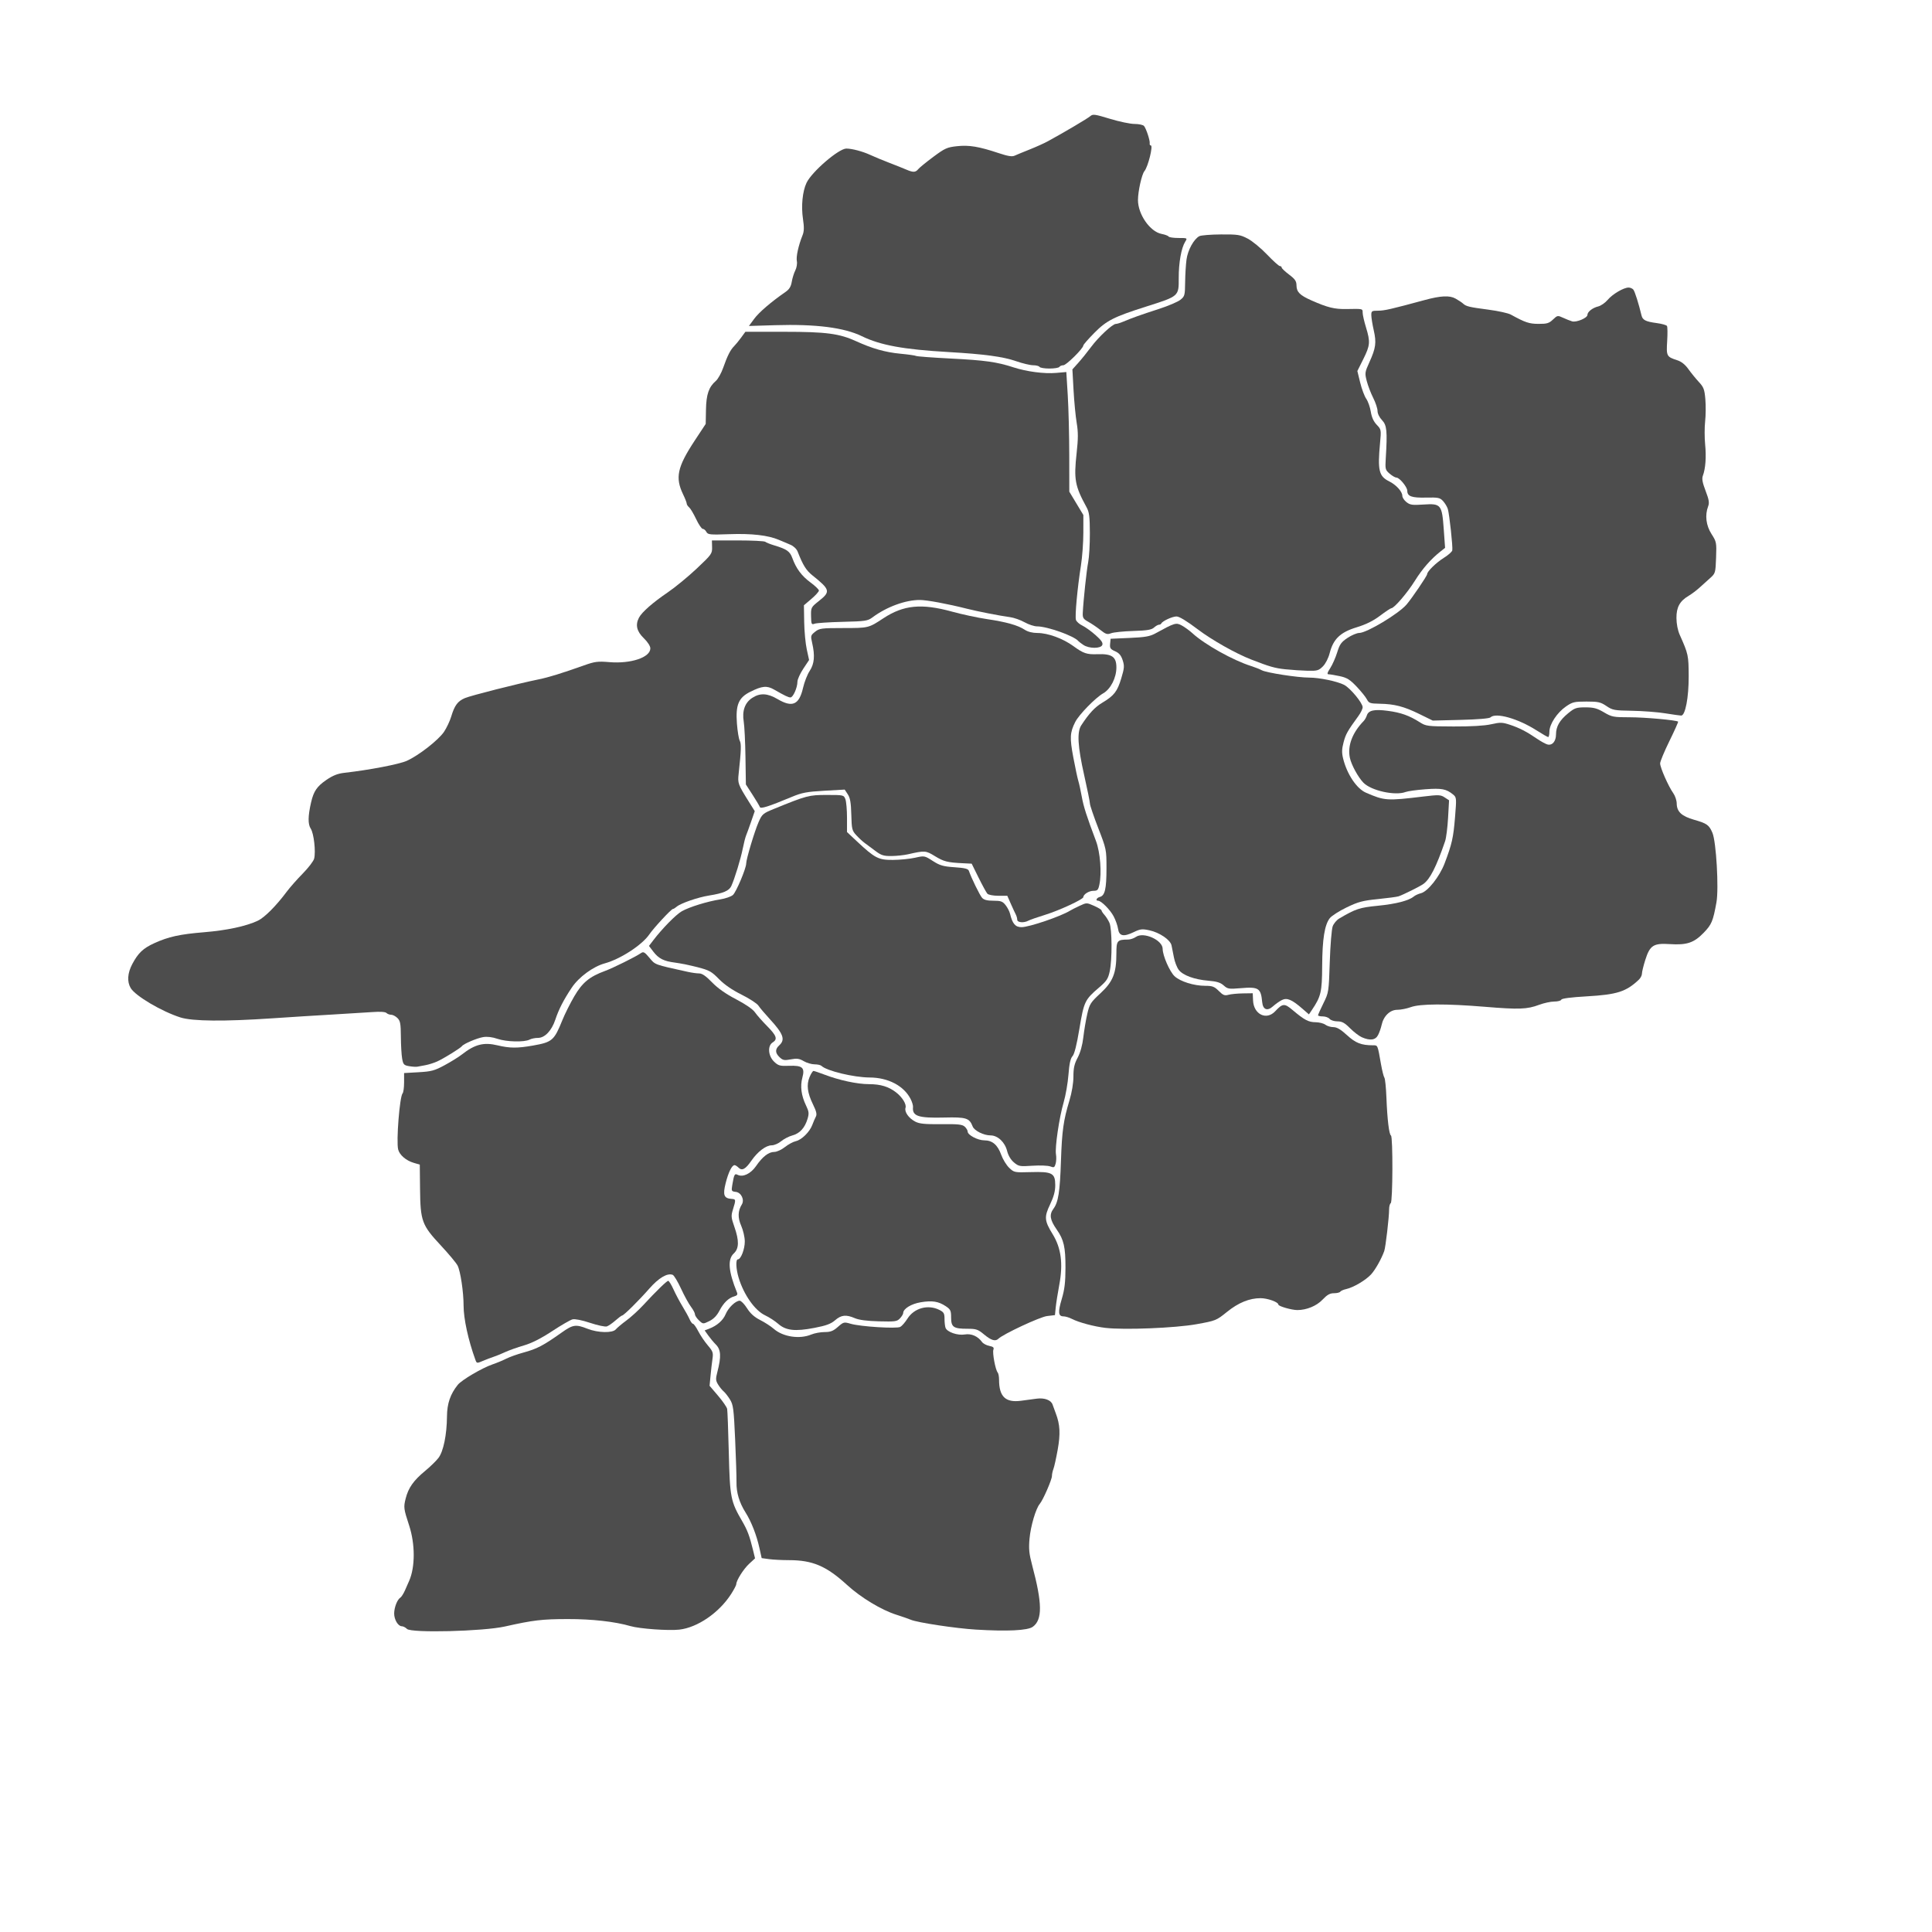 <?xml version="1.0" encoding="UTF-8" standalone="no"?>
<!-- Created with Inkscape (http://www.inkscape.org/) -->

<svg
   version="1.1"
   id="svg7050"
   width="1489.455"
   height="1489.455"
   viewBox="0 0 1489.455 1489.455"
   sodipodi:docname="aeternum.svg"
   inkscape:version="1.1 (c68e22c387, 2021-05-23)"
   xmlns:inkscape="http://www.inkscape.org/namespaces/inkscape"
   xmlns:sodipodi="http://sodipodi.sourceforge.net/DTD/sodipodi-0.dtd"
   xmlns="http://www.w3.org/2000/svg"
   xmlns:svg="http://www.w3.org/2000/svg">
  <defs
     id="defs7054" />
  <sodipodi:namedview
     id="namedview7052"
     pagecolor="#ffffff"
     bordercolor="#666666"
     borderopacity="1.0"
     inkscape:pageshadow="2"
     inkscape:pageopacity="0.0"
     inkscape:pagecheckerboard="0"
     showgrid="false"
     inkscape:zoom="0.78485112"
     inkscape:cx="575.90541"
     inkscape:cy="701.40692"
     inkscape:window-width="2560"
     inkscape:window-height="1377"
     inkscape:window-x="-8"
     inkscape:window-y="-8"
     inkscape:window-maximized="1"
     inkscape:current-layer="g7056" />
  <g
     inkscape:groupmode="layer"
     inkscape:label="Image"
     id="g7056">
    <path
       style="fill:#4d4d4d;stroke-width:1.274"
       d="m 315.365,821.947 c -3.993,-0.695 -4.532,-1.286 -5.342,-5.869 -0.495,-2.803 -0.934,-10.4 -0.974,-16.882 -0.062,-10.027 -0.454,-12.166 -2.622,-14.334 -1.402,-1.402 -3.58,-2.548 -4.842,-2.548 -1.261,0 -2.914,-0.621 -3.673,-1.38 -0.873,-0.873 -4.825,-1.128 -10.766,-0.694 -5.163,0.377 -18.847,1.222 -30.409,1.877 -11.563,0.655 -32.49,1.971 -46.506,2.924 -37.411,2.543 -61.876,2.319 -71.15,-0.653 -14.537,-4.658 -34.711,-16.585 -38.324,-22.657 -2.919,-4.905 -2.474,-11.541 1.241,-18.529 4.511,-8.486 8.358,-12.144 16.84,-16.014 11.073,-5.051 19.655,-6.944 38.517,-8.495 17.549,-1.443 32.293,-4.604 41.409,-8.878 5.159,-2.418 14.152,-11.445 22.297,-22.38 2.453,-3.293 8.014,-9.593 12.357,-14 4.344,-4.407 8.289,-9.57 8.766,-11.472 1.366,-5.441 -0.221,-19.462 -2.616,-23.117 -2.265,-3.456 -2.187,-9.625 0.256,-20.257 1.97,-8.575 4.518,-12.33 11.714,-17.263 5.122,-3.512 8.742,-4.943 14.015,-5.542 19.297,-2.192 42.149,-6.581 48.042,-9.226 9.231,-4.144 24.481,-16.046 28.753,-22.44 1.989,-2.977 4.466,-8.233 5.503,-11.682 2.6,-8.639 4.974,-11.851 10.521,-14.235 4.538,-1.951 40.868,-11.174 56.992,-14.469 7.707,-1.575 17.6,-4.629 34.889,-10.771 8.319,-2.955 10.572,-3.244 19.493,-2.5 16.652,1.389 31.622,-3.633 31.622,-10.607 0,-1.765 -2.045,-4.932 -5.097,-7.893 -5.439,-5.278 -6.577,-10.238 -3.635,-15.839 2.203,-4.194 10.732,-11.676 22.11,-19.397 5.606,-3.804 15.632,-12.036 22.279,-18.293 11.572,-10.893 12.08,-11.597 11.949,-16.584 l -0.137,-5.208 h 19.968 c 10.982,0 20.513,0.474 21.178,1.053 0.666,0.579 3.791,1.828 6.944,2.775 9.644,2.897 12.044,4.579 13.907,9.747 2.911,8.077 7.191,13.827 14.026,18.844 3.558,2.612 6.469,5.416 6.469,6.232 0,0.816 -2.602,3.702 -5.781,6.413 l -5.781,4.929 0.206,12.909 c 0.114,7.1 1.01,16.592 1.992,21.094 l 1.785,8.185 -4.493,6.766 c -2.471,3.721 -4.493,8.227 -4.493,10.012 0,4.519 -3.352,12.085 -5.35,12.075 -1.669,-0.008 -4.093,-1.169 -12.722,-6.094 -5.514,-3.147 -9.167,-2.795 -18.29,1.764 -9.05,4.522 -11.371,10.06 -10.278,24.519 0.442,5.844 1.416,11.771 2.165,13.17 1.288,2.406 1.123,7.422 -0.83,25.351 -0.827,7.592 -0.615,8.166 8.295,22.399 l 4.11,6.565 -2.793,8.087 c -1.536,4.448 -3.276,9.234 -3.867,10.635 -0.59,1.402 -1.758,5.988 -2.594,10.193 -1.58,7.943 -6.221,23.112 -8.805,28.784 -1.684,3.696 -6.113,5.59 -17.206,7.359 -8.584,1.369 -21.894,5.966 -24.946,8.616 -1.106,0.961 -2.405,1.747 -2.885,1.747 -1.238,0 -14.768,14.573 -18.149,19.549 -5.564,8.189 -22.226,19.037 -34.365,22.374 -9.035,2.484 -20.012,10.555 -25.467,18.726 -6.295,9.428 -10.008,16.665 -12.683,24.718 -2.806,8.449 -8.102,14.015 -13.336,14.015 -2.218,0 -5.143,0.594 -6.5,1.321 -3.931,2.104 -17.78,1.777 -24.689,-0.582 -4.11,-1.404 -7.984,-1.868 -11.137,-1.335 -4.845,0.818 -15.129,5.207 -16.325,6.966 -0.987,1.451 -14.131,9.581 -19.112,11.821 -2.453,1.103 -6.466,2.378 -8.919,2.833 -2.453,0.455 -5.319,0.989 -6.371,1.186 -1.051,0.197 -3.91,0.011 -6.352,-0.414 z"
       id="ebonscale" />
    <path
       style="fill:#4d4d4d;stroke-width:1.274"
       d="m 784.225,709.034 c 0,-1.061 -0.527,-2.924 -1.17,-4.141 -0.643,-1.217 -2.367,-4.936 -3.829,-8.265 l -2.659,-6.052 h -6.951 c -3.936,0 -7.582,-0.691 -8.405,-1.593 -0.8,-0.876 -3.85,-6.443 -6.779,-12.371 l -5.325,-10.778 -6.968,-0.343 c -11.802,-0.581 -14.615,-1.304 -21.459,-5.515 -6.958,-4.281 -7.718,-4.333 -20.548,-1.4 -3.153,0.721 -8.944,1.336 -12.869,1.366 -6.124,0.048 -7.911,-0.532 -12.61,-4.085 -3.011,-2.278 -6.673,-5.001 -8.137,-6.052 -1.464,-1.051 -4.289,-3.669 -6.278,-5.817 -3.378,-3.649 -3.637,-4.698 -3.93,-15.941 -0.241,-9.241 -0.869,-12.881 -2.704,-15.682 l -2.39,-3.648 -15.802,0.9 c -13.397,0.763 -17.189,1.478 -24.914,4.698 -18.037,7.517 -24.152,9.46 -24.693,7.847 -0.281,-0.838 -2.821,-5.096 -5.643,-9.463 l -5.131,-7.939 -0.318,-21.116 c -0.175,-11.614 -0.774,-23.879 -1.332,-27.255 -1.38,-8.35 0.889,-14.703 6.565,-18.388 6.028,-3.914 11.744,-3.634 19.529,0.956 11.417,6.732 16.637,4.412 19.644,-8.732 1.019,-4.452 3.322,-10.317 5.12,-13.032 3.597,-5.435 4.148,-11.733 1.886,-21.551 -1.259,-5.464 -1.154,-5.861 2.261,-8.594 3.337,-2.67 4.823,-2.866 21.821,-2.872 19.4,-0.007 19.376,-9.9e-4 30.771,-7.502 15.621,-10.283 29.415,-11.631 52.919,-5.17 7.708,2.119 19.749,4.703 26.757,5.742 15.079,2.236 24.064,4.753 29.305,8.209 2.445,1.612 5.994,2.524 9.849,2.529 8.075,0.011 19.672,4.251 27.726,10.137 7.708,5.633 10.346,6.518 18.535,6.215 11.155,-0.412 14.605,1.991 14.605,10.172 0,8.033 -4.396,16.673 -10.171,19.99 -6.054,3.477 -18.699,16.44 -21.57,22.114 -4.089,8.079 -4.311,12.209 -1.469,27.306 1.479,7.857 3.215,16.006 3.858,18.109 0.643,2.102 1.838,7.549 2.655,12.104 1.398,7.795 3.709,15.012 10.956,34.218 3.281,8.695 4.526,24.657 2.624,33.629 -0.887,4.182 -1.471,4.778 -4.687,4.778 -3.345,0 -7.662,2.734 -7.689,4.869 -0.021,1.671 -18.581,10.277 -29.294,13.584 -5.957,1.839 -11.826,3.886 -13.043,4.549 -3.495,1.905 -8.618,1.476 -8.618,-0.722 z"
       id="brightwood" />
    <path
       style="fill:#4d4d4d;stroke-width:1.274"
       d="m 809.708,899.247 c -1.752,-0.68 -7.906,-0.922 -13.675,-0.539 -9.889,0.658 -10.71,0.512 -14.347,-2.548 -2.434,-2.048 -4.38,-5.323 -5.274,-8.873 -1.709,-6.785 -7.246,-11.962 -12.796,-11.962 -5.249,0 -12.508,-3.634 -13.751,-6.885 -2.492,-6.514 -4.981,-7.297 -21.877,-6.881 -20.195,0.497 -24.815,-1.064 -24.11,-8.144 0.118,-1.188 -0.731,-3.991 -1.888,-6.227 -5.24,-10.132 -17.273,-16.433 -31.516,-16.502 -12.301,-0.06 -33.228,-5.107 -37.168,-8.963 -0.666,-0.652 -3.07,-1.185 -5.342,-1.185 -2.272,0 -6.028,-1.106 -8.346,-2.457 -3.446,-2.01 -5.258,-2.26 -9.947,-1.374 -4.95,0.935 -6.125,0.718 -8.6,-1.587 -3.543,-3.3 -3.644,-6.224 -0.319,-9.234 4.816,-4.358 3.201,-8.85 -7.262,-20.207 -3.783,-4.106 -7.749,-8.795 -8.814,-10.42 -1.064,-1.624 -6.913,-5.432 -12.997,-8.46 -7.265,-3.616 -13.249,-7.743 -17.433,-12.021 -5.693,-5.821 -7.456,-6.794 -16.564,-9.142 -5.606,-1.446 -13.346,-3.025 -17.201,-3.51 -8.785,-1.105 -12.717,-3.099 -16.884,-8.562 l -3.285,-4.307 3.333,-4.368 c 6.893,-9.033 17.425,-19.751 21.955,-22.343 5.751,-3.29 19.75,-7.623 29.607,-9.163 4.033,-0.63 8.465,-2.171 9.849,-3.424 2.546,-2.304 10.212,-20.519 10.212,-24.263 0,-3.298 6.474,-24.905 9.568,-31.935 2.682,-6.092 3.394,-6.709 11.615,-10.06 25.554,-10.415 27.139,-10.834 40.962,-10.839 12.882,-0.005 13.111,0.048 14.334,3.264 0.683,1.798 1.243,8.235 1.243,14.306 v 11.038 l 7.721,7.234 c 13.795,12.925 16.514,14.322 27.723,14.245 5.383,-0.037 13.048,-0.798 17.033,-1.692 7.193,-1.614 7.292,-1.595 13.675,2.501 5.475,3.513 7.964,4.231 16.757,4.834 7.894,0.541 10.493,1.189 11.031,2.748 1.927,5.588 8.428,18.868 10.198,20.833 1.43,1.588 3.943,2.23 8.726,2.23 5.757,0 7.099,0.485 9.386,3.392 1.468,1.866 3.023,4.876 3.457,6.689 1.837,7.684 4.087,10.305 8.85,10.305 5.866,0 30.399,-8.35 37.45,-12.746 1.051,-0.655 4.348,-2.324 7.326,-3.707 5.396,-2.507 5.436,-2.506 11.149,0.021 3.153,1.395 5.734,2.975 5.734,3.51 0,0.536 1.007,2.086 2.239,3.444 1.231,1.358 2.972,4.118 3.867,6.132 2.044,4.598 2.182,28.265 0.217,37.418 -1.237,5.765 -2.387,7.493 -8.398,12.629 -10.774,9.205 -11.496,10.726 -14.961,31.556 -2.082,12.516 -3.856,19.571 -5.33,21.2 -1.58,1.746 -2.469,5.804 -3.12,14.243 -0.501,6.491 -2.17,16.101 -3.71,21.357 -3.414,11.655 -6.84,34.911 -5.912,40.135 0.374,2.102 0.255,5.326 -0.263,7.164 -0.834,2.958 -1.308,3.2 -4.128,2.105 z"
       id="everfall" />
    <path
       style="fill:#4d4d4d;stroke-width:1.274"
       d="m 366.491,1048.314 c -5.492,-15.11 -9.098,-31.66 -9.098,-41.759 0,-10.528 -2.416,-26.622 -4.643,-30.928 -1.037,-2.005 -6.879,-9.004 -12.983,-15.554 -14.55,-15.612 -15.675,-18.685 -15.939,-43.519 l -0.199,-18.701 -4.716,-1.39 c -5.878,-1.732 -10.891,-6.043 -11.955,-10.281 -1.575,-6.275 1.163,-40.892 3.423,-43.284 0.629,-0.666 1.144,-4.456 1.144,-8.424 v -7.213 l 11.197,-0.638 c 9.87,-0.563 12.248,-1.206 20.067,-5.424 4.879,-2.632 10.877,-6.359 13.33,-8.283 9.988,-7.833 16.8,-9.567 27.52,-7.007 9.427,2.251 15.185,2.282 27.307,0.144 14.797,-2.609 16.27,-3.886 22.621,-19.619 1.905,-4.719 6.038,-12.98 9.183,-18.358 6.18,-10.564 11.676,-15.108 23.581,-19.497 6.382,-2.353 23.482,-10.828 27.761,-13.76 1.972,-1.351 2.86,-0.863 6.599,3.619 4.558,5.464 3.417,5.048 29.683,10.826 2.988,0.657 6.896,1.195 8.683,1.195 2.26,0 5.261,2.084 9.856,6.845 4.435,4.595 10.524,8.887 18.527,13.06 7.362,3.839 12.928,7.677 14.555,10.038 1.449,2.102 5.689,6.907 9.421,10.677 7.312,7.386 8.228,10.107 4.238,12.599 -4.057,2.533 -3.47,10.403 1.102,14.783 3.268,3.131 4.474,3.467 11.529,3.212 10.422,-0.376 12.376,1.363 10.28,9.146 -1.779,6.608 -0.835,13.829 2.795,21.365 2.291,4.758 2.461,6.197 1.22,10.339 -2.097,6.998 -5.993,11.282 -11.646,12.804 -2.734,0.736 -6.656,2.757 -8.716,4.49 -2.06,1.734 -5.329,3.152 -7.264,3.152 -4.469,0 -10.891,4.878 -15.784,11.989 -4.427,6.434 -7.15,7.878 -9.821,5.208 -1.049,-1.049 -2.427,-1.908 -3.061,-1.908 -2.034,0 -4.747,5.507 -6.865,13.935 -2.296,9.136 -1.328,11.686 4.593,12.086 3.358,0.227 3.4,0.556 1.048,8.108 -1.539,4.941 -1.436,6.216 1.079,13.378 3.766,10.723 3.639,16.775 -0.431,20.547 -4.935,4.574 -4.169,13.852 2.493,30.215 0.599,1.471 -0.01,2.306 -2.099,2.877 -4.41,1.205 -8.309,4.983 -11.527,11.168 -1.936,3.721 -4.481,6.323 -7.744,7.917 -4.85,2.369 -4.867,2.368 -7.963,-0.541 -1.706,-1.603 -3.103,-3.713 -3.103,-4.689 0,-0.976 -1.389,-3.599 -3.087,-5.83 -1.698,-2.231 -5.146,-8.521 -7.664,-13.978 -2.518,-5.457 -5.405,-10.24 -6.417,-10.628 -4.138,-1.588 -10.792,2.34 -18.098,10.682 -8.083,9.229 -19.684,20.697 -20.938,20.697 -0.433,0 -2.728,1.715 -5.101,3.81 -2.372,2.096 -5.363,4.155 -6.645,4.578 -1.282,0.422 -7.063,-0.805 -12.846,-2.728 -6.327,-2.103 -11.742,-3.186 -13.595,-2.718 -1.694,0.427 -8.814,4.545 -15.822,9.151 -8.549,5.619 -15.676,9.222 -21.66,10.952 -4.905,1.418 -11.499,3.766 -14.652,5.217 -3.153,1.451 -7.167,3.082 -8.919,3.625 -1.752,0.543 -5.345,1.916 -7.985,3.051 -4.703,2.022 -4.821,2.006 -5.851,-0.829 z"
       id="monarch" />
    <path
       style="fill:#4d4d4d;stroke-width:1.274"
       d="m 758.743,1028.858 c -4.791,-4.003 -6.117,-4.46 -12.946,-4.46 -10.696,0 -12.535,-1.267 -12.546,-8.645 -0.008,-5.357 -0.456,-6.304 -4.141,-8.752 -5.645,-3.749 -10.436,-4.501 -19.303,-3.031 -7.311,1.212 -13.497,5.019 -13.497,8.306 0,0.797 -1.111,2.641 -2.469,4.099 -2.252,2.417 -3.678,2.619 -16.245,2.292 -9.15,-0.238 -15.367,-1.047 -18.513,-2.41 -6.786,-2.938 -10.523,-2.553 -15.286,1.578 -3.25,2.818 -6.83,4.137 -16.017,5.901 -14.915,2.863 -21.912,2.064 -27.891,-3.185 -2.416,-2.122 -6.925,-5.048 -10.02,-6.502 -7.897,-3.712 -16.432,-15.816 -20.421,-28.959 -2.081,-6.857 -2.383,-14.203 -0.583,-14.203 2.316,0 5.371,-7.959 5.323,-13.868 -0.027,-3.235 -1.267,-8.633 -2.757,-11.996 -2.765,-6.243 -2.623,-11.485 0.445,-16.397 2.267,-3.63 -0.41,-9.26 -4.635,-9.748 -3.304,-0.382 -3.473,-0.696 -2.732,-5.096 1.421,-8.443 1.832,-9.238 4.156,-8.061 4.054,2.054 10.128,-0.833 14.199,-6.75 4.978,-7.236 9.707,-10.902 14.061,-10.902 1.925,0 5.572,-1.666 8.176,-3.736 2.585,-2.055 6.361,-4.1 8.391,-4.546 4.498,-0.988 10.755,-7.154 12.754,-12.568 0.811,-2.198 2.04,-5.055 2.731,-6.35 0.945,-1.771 0.413,-4.078 -2.149,-9.315 -4.407,-9.008 -5.198,-15.21 -2.701,-21.185 1.088,-2.603 2.445,-4.732 3.016,-4.732 0.571,0 4.184,1.207 8.028,2.681 11.671,4.477 25.63,7.491 34.743,7.502 9.03,0.01 15.293,1.929 21.029,6.44 4.778,3.758 8.012,9.085 7.156,11.788 -0.987,3.119 2.46,8.031 7.461,10.633 3.289,1.711 7.356,2.114 20.002,1.98 13.015,-0.138 16.284,0.204 18.156,1.898 1.256,1.136 2.283,2.846 2.283,3.799 0,2.689 7.772,6.781 12.888,6.787 6.183,0.006 10.235,3.484 12.991,11.148 1.254,3.488 4.014,7.997 6.134,10.022 3.791,3.621 4.062,3.675 16.651,3.315 16.528,-0.473 18.865,0.777 18.865,10.088 0,4.616 -1.136,8.859 -3.954,14.762 -4.679,9.804 -4.434,12.626 2.004,23.088 6.483,10.536 8.093,22.717 5.11,38.664 -1.221,6.53 -2.482,14.522 -2.802,17.76 l -0.582,5.888 -6.105,0.723 c -5.441,0.644 -33.846,13.904 -37.564,17.535 -2.245,2.192 -5.53,1.204 -10.894,-3.277 z"
       id="windsward" />
    <path
       style="fill:#4d4d4d;stroke-width:1.274"
       d="m 313.77,1255.805 c -1.135,-1.135 -2.932,-2.064 -3.994,-2.064 -2.842,0 -5.897,-5.067 -5.897,-9.78 0,-4.652 2.346,-10.748 4.711,-12.24 0.868,-0.548 2.516,-3.128 3.661,-5.734 1.145,-2.606 2.586,-5.884 3.203,-7.286 4.679,-10.633 4.663,-28.35 -0.041,-42.683 -4.205,-12.816 -4.363,-14.045 -2.662,-20.767 2.088,-8.254 6.086,-13.918 15.018,-21.279 3.827,-3.153 8.422,-7.627 10.211,-9.941 3.839,-4.965 6.498,-17.873 6.616,-32.105 0.082,-9.893 2.587,-17.205 8.337,-24.328 3.05,-3.779 18.855,-13.059 26.879,-15.783 3.156,-1.071 7.859,-3.026 10.452,-4.343 2.593,-1.317 8.442,-3.412 12.997,-4.655 10.823,-2.953 15.399,-5.34 29.816,-15.553 8.658,-6.133 10.803,-6.443 19.875,-2.867 8.097,3.191 19.351,3.42 21.821,0.443 0.961,-1.158 4.627,-4.233 8.147,-6.833 3.52,-2.6 9.254,-7.816 12.743,-11.59 10.197,-11.031 18.358,-18.97 19.5,-18.97 0.583,0 2.428,3.01 4.1,6.689 1.672,3.679 4.793,9.556 6.936,13.06 2.143,3.504 4.588,7.947 5.433,9.874 0.845,1.927 2.032,3.504 2.638,3.504 0.606,0 2.431,2.585 4.056,5.745 1.625,3.16 4.927,8.05 7.338,10.866 3.94,4.603 4.305,5.665 3.603,10.5 -0.429,2.958 -1.105,8.819 -1.503,13.024 l -0.722,7.645 6.521,7.645 c 3.586,4.205 6.749,8.791 7.028,10.193 0.279,1.401 0.852,16.691 1.275,33.977 0.84,34.359 1.42,37.304 10.363,52.664 3.953,6.788 5.657,11.319 8.244,21.919 l 1.618,6.629 -4.539,4.201 c -4.37,4.044 -9.927,12.861 -9.927,15.749 0,0.766 -1.816,4.215 -4.036,7.664 -9.249,14.371 -25.914,25.787 -39.922,27.347 -8.398,0.935 -30.553,-0.66 -37.587,-2.707 -12,-3.491 -29.691,-5.478 -48.417,-5.438 -19.946,0.043 -26.442,0.812 -48.417,5.729 -16.82,3.764 -72.212,5.142 -75.476,1.878 z"
       id="cutlass" />
    <path
       style="fill:#4d4d4d;stroke-width:1.274"
       d="m 752.372,1256.328 c -15.766,-0.961 -45.41,-5.463 -50.328,-7.644 -1.402,-0.622 -6.388,-2.355 -11.08,-3.851 -11.559,-3.687 -27.274,-13.187 -37.954,-22.945 -15.972,-14.593 -26.51,-19.091 -44.755,-19.105 -5.333,0 -12.253,-0.357 -15.377,-0.786 l -5.68,-0.779 -1.73,-7.822 c -2.193,-9.912 -6.25,-20.31 -10.632,-27.249 -4.868,-7.708 -7.187,-15.401 -7.045,-23.361 0.068,-3.796 -0.402,-18.691 -1.044,-33.1 -1.053,-23.638 -1.443,-26.644 -3.983,-30.754 -1.549,-2.506 -3.762,-5.337 -4.918,-6.292 -1.156,-0.955 -3.07,-3.322 -4.252,-5.261 -1.879,-3.082 -1.947,-4.304 -0.541,-9.725 3.074,-11.85 2.774,-17.137 -1.197,-21.109 -1.665,-1.665 -4.284,-4.792 -5.82,-6.949 l -2.792,-3.921 3.438,-1.307 c 6.069,-2.307 10.753,-6.43 12.754,-11.224 2.094,-5.018 7.586,-10.285 10.802,-10.36 1.087,-0.025 3.637,2.582 5.667,5.794 2.569,4.064 5.649,6.827 10.129,9.087 3.541,1.786 8.285,4.861 10.543,6.832 7.06,6.163 19.872,8.101 28.825,4.361 2.516,-1.051 7.153,-1.911 10.304,-1.911 4.598,0 6.624,-0.785 10.254,-3.972 4.372,-3.839 4.705,-3.92 9.919,-2.403 7.527,2.19 35.306,3.933 38.178,2.396 1.261,-0.675 3.752,-3.539 5.536,-6.366 5.166,-8.183 15.822,-11.118 24.554,-6.762 3.464,1.728 4.018,2.68 4.018,6.904 0,2.694 0.356,5.827 0.792,6.962 1.254,3.267 9.304,6.031 14.841,5.095 5.067,-0.856 10.098,1.352 13.308,5.84 0.851,1.19 3.35,2.524 5.553,2.964 3.076,0.615 3.816,1.296 3.188,2.933 -0.902,2.35 1.59,15.641 3.292,17.562 0.59,0.666 1.073,3.179 1.073,5.586 0,13.053 4.986,17.832 16.925,16.225 3.655,-0.492 9.117,-1.221 12.138,-1.621 5.963,-0.789 11.029,1.105 12.193,4.558 0.384,1.139 1.516,4.235 2.515,6.878 3.267,8.645 3.623,15.687 1.416,28.004 -1.161,6.481 -2.63,13.101 -3.264,14.711 -0.634,1.61 -1.152,4.059 -1.152,5.443 0,2.83 -6.828,18.486 -9.382,21.514 -3.059,3.626 -7.041,17.163 -7.905,26.874 -0.698,7.853 -0.329,11.59 2.018,20.386 7.895,29.595 8.023,42.042 0.491,47.527 -3.921,2.855 -19.583,3.621 -43.832,2.144 z"
       id="firstlight" />
    <path
       style="fill:#4d4d4d;stroke-width:1.274"
       d="m 852.391,1023.736 c -8.807,-1.016 -20.762,-4.211 -26.121,-6.983 -2.032,-1.051 -4.888,-1.911 -6.346,-1.911 -4.1,0 -4.417,-3.149 -1.354,-13.467 2.178,-7.336 2.827,-12.808 2.849,-24.021 0.032,-15.933 -1.27,-21.62 -6.73,-29.404 -5.23,-7.456 -5.883,-11.534 -2.566,-16.02 3.792,-5.13 5.017,-12.928 5.822,-37.084 0.766,-22.998 1.909,-31.146 6.501,-46.344 1.923,-6.366 3.099,-13.425 3.099,-18.604 0,-6.509 0.718,-9.696 3.266,-14.488 2.086,-3.922 3.67,-9.633 4.383,-15.798 0.614,-5.31 1.978,-13.382 3.03,-17.937 1.762,-7.629 2.564,-8.884 10.173,-15.927 9.644,-8.925 12.275,-15.496 12.275,-30.662 0,-9.951 0.613,-10.685 8.954,-10.73 1.771,-0.01 4.532,-0.936 6.135,-2.059 5.898,-4.131 20.587,2.45 20.587,9.224 0,5.151 5.401,17.557 9.183,21.093 4.4,4.113 14.938,7.401 23.724,7.401 5.454,0 6.977,0.582 10.348,3.952 3.282,3.282 4.541,3.787 7.424,2.979 1.909,-0.536 6.912,-1.024 11.117,-1.086 l 7.645,-0.112 0.246,5.575 c 0.474,10.722 10.314,15.526 17.051,8.324 5.781,-6.181 7.138,-6.274 13.47,-0.926 9.058,7.649 12.187,9.308 17.649,9.359 2.803,0.026 6.21,0.889 7.57,1.918 1.36,1.029 4.147,1.871 6.192,1.871 2.669,0 5.63,1.747 10.49,6.188 6.682,6.107 10.956,7.777 20,7.813 3.799,0.015 3.536,-0.605 6.228,14.666 0.865,4.905 2.033,9.537 2.595,10.292 0.562,0.755 1.267,7.635 1.565,15.29 0.659,16.887 2.039,28.407 3.512,29.317 1.572,0.971 1.399,51.153 -0.18,52.128 -0.701,0.433 -1.269,2.617 -1.262,4.853 0.018,5.945 -2.695,29.125 -3.757,32.097 -2.164,6.056 -6.808,14.305 -10.089,17.919 -4.079,4.492 -13.642,10.145 -19.245,11.376 -2.113,0.464 -4.169,1.373 -4.569,2.02 -0.4,0.647 -2.582,1.176 -4.848,1.176 -3.14,0 -5.249,1.189 -8.856,4.996 -4.554,4.806 -12.265,7.986 -19.362,7.986 -4.449,0 -14.652,-2.947 -14.652,-4.232 0,-1.94 -8.333,-4.928 -13.743,-4.928 -8.571,0 -17.068,3.474 -25.844,10.568 -8.218,6.642 -8.649,6.816 -23.571,9.505 -16.28,2.934 -55.393,4.519 -69.988,2.836 z"
       id="reekwater" />
    <path
       style="fill:#4d4d4d;stroke-width:1.274"
       d="m 1004.012,777.597 c -8.088,-7.034 -11.803,-8.591 -15.782,-6.615 -1.832,0.91 -4.928,3.099 -6.881,4.865 -4.294,3.883 -7.721,2.55 -8.266,-3.217 -1.034,-10.935 -2.698,-12 -16.851,-10.785 -8.803,0.755 -9.815,0.588 -12.842,-2.126 -2.477,-2.22 -5.351,-3.116 -11.668,-3.637 -10.914,-0.899 -19.834,-4.164 -23.015,-8.424 -1.4,-1.875 -3.059,-6.169 -3.687,-9.541 -0.628,-3.372 -1.457,-7.564 -1.843,-9.316 -0.94,-4.264 -9.279,-9.926 -17.085,-11.6 -5.572,-1.195 -7.012,-1.028 -12.012,1.393 -7.914,3.831 -11.326,3.119 -12.133,-2.534 -0.35,-2.453 -1.902,-6.824 -3.448,-9.714 -2.733,-5.11 -9.566,-11.946 -11.939,-11.946 -2.223,0 -1.175,-2.251 1.357,-2.913 3.916,-1.024 5.112,-6.185 5.112,-22.055 0,-14.484 -0.055,-14.751 -6.371,-31.093 -3.504,-9.066 -6.374,-17.505 -6.379,-18.753 -0.005,-1.248 -2.008,-11.157 -4.451,-22.019 -4.995,-22.203 -5.633,-33.229 -2.223,-38.427 6.081,-9.27 10.43,-13.935 16.238,-17.414 9.068,-5.433 11.521,-8.588 14.588,-18.765 2.389,-7.926 2.516,-9.583 1.068,-14.015 -1.208,-3.7 -2.75,-5.515 -5.844,-6.876 -3.6,-1.584 -4.148,-2.406 -3.822,-5.734 l 0.38,-3.885 14.652,-0.639 c 11.87,-0.517 15.62,-1.168 19.749,-3.429 15.126,-8.281 16.038,-8.556 20.464,-6.173 2.238,1.205 5.96,3.919 8.272,6.03 9.518,8.693 31.273,20.845 45.163,25.228 2.803,0.884 6.53,2.357 8.282,3.273 3.728,1.949 27.673,5.651 36.551,5.651 7.821,0 21.624,2.873 26.892,5.597 4.739,2.451 14.279,13.984 14.279,17.263 0,1.235 -1.417,4.194 -3.149,6.575 -8.556,11.764 -9.88,14.101 -11.536,20.38 -1.395,5.29 -1.476,8.029 -0.369,12.558 2.945,12.055 10.423,23.251 17.603,26.355 14.421,6.235 16.055,6.344 44.237,2.956 11.865,-1.426 13.323,-1.367 16.428,0.667 l 3.408,2.233 -0.759,13.548 c -0.418,7.451 -1.449,15.554 -2.292,18.007 -6.822,19.858 -11.639,29.323 -16.784,32.984 -2.675,1.903 -15.426,8.253 -19.061,9.492 -1.22,0.416 -8.387,1.377 -15.927,2.136 -11.753,1.184 -15.194,2.097 -24.117,6.402 -5.725,2.762 -11.568,6.495 -12.986,8.297 -4.019,5.109 -5.778,16.118 -5.894,36.886 -0.112,20.07 -0.917,23.509 -7.945,33.941 l -2.265,3.362 z"
       id="weaversfen" />
    <path
       style="fill:#4d4d4d;stroke-width:1.274"
       d="m 1049.881,799.65 c -2.102,-0.922 -6.192,-4.053 -9.088,-6.958 -4.168,-4.182 -6.193,-5.282 -9.718,-5.282 -2.449,0 -5.167,-0.86 -6.04,-1.911 -0.872,-1.051 -3.236,-1.911 -5.253,-1.911 -2.017,0 -3.666,-0.385 -3.666,-0.855 0,-0.47 1.863,-4.627 4.141,-9.237 4.098,-8.296 4.149,-8.626 4.915,-31.954 0.425,-12.964 1.445,-25.321 2.266,-27.459 0.821,-2.138 3.053,-4.805 4.96,-5.927 12.797,-7.527 15.717,-8.491 29.927,-9.888 13.931,-1.369 23.806,-3.926 27.691,-7.17 1.051,-0.878 3.499,-1.992 5.44,-2.477 5.26,-1.313 14.378,-12.806 18.248,-23.003 5.657,-14.903 6.748,-19.734 8.036,-35.561 1.214,-14.924 1.178,-15.344 -1.543,-17.577 -5.195,-4.263 -8.758,-4.935 -21.262,-4.011 -6.657,0.492 -13.538,1.438 -15.29,2.102 -8.075,3.062 -26.495,-0.99 -32.525,-7.154 -4.016,-4.105 -9.22,-13.611 -10.408,-19.009 -2.036,-9.252 1.756,-19.447 10.631,-28.577 0.855,-0.88 1.929,-2.776 2.385,-4.214 1.269,-3.997 5.649,-4.984 16.079,-3.62 10.095,1.32 16.616,3.632 24.667,8.745 4.911,3.119 5.862,3.24 26.12,3.32 13.642,0.053 23.816,-0.542 28.98,-1.697 7.161,-1.602 8.626,-1.558 14.652,0.441 7.232,2.398 12.695,5.224 20.705,10.709 2.807,1.922 6.332,3.879 7.835,4.349 3.793,1.187 6.823,-2.218 6.823,-7.668 0,-6.082 2.774,-10.92 9.349,-16.308 5.035,-4.126 6.308,-4.561 13.342,-4.561 6.35,0 8.965,0.701 14.259,3.822 6.103,3.599 7.273,3.822 19.979,3.822 11.509,0 35.682,2.179 37.202,3.353 0.265,0.205 -2.745,6.934 -6.689,14.954 -3.944,8.02 -7.172,15.794 -7.172,17.277 0,3.197 6.409,17.711 10.125,22.93 1.439,2.021 2.635,5.592 2.659,7.937 0.063,6.342 3.758,9.806 13.403,12.564 9.926,2.839 11.528,3.98 14.136,10.072 2.925,6.834 5.011,42.996 3.091,53.615 -2.634,14.573 -3.706,17.115 -9.916,23.504 -7.483,7.699 -12.937,9.513 -26.041,8.663 -12.626,-0.819 -15.348,0.943 -18.916,12.243 -1.407,4.454 -2.557,9.184 -2.557,10.512 0,1.328 -1.061,3.417 -2.357,4.644 -9.863,9.331 -16.742,11.529 -40.359,12.893 -12.122,0.7 -19.139,1.618 -19.447,2.542 -0.265,0.796 -2.706,1.447 -5.425,1.447 -2.718,0 -8.021,1.152 -11.784,2.56 -9.19,3.438 -15.449,3.663 -41.671,1.494 -29.848,-2.468 -49.99,-2.374 -57.177,0.267 -3.066,1.127 -7.746,2.049 -10.398,2.049 -5.636,0 -10.612,4.833 -12.103,11.755 -0.494,2.294 -1.704,5.748 -2.689,7.675 -2.027,3.967 -6.153,4.535 -12.555,1.728 z"
       id="restlessshore" />
    <path
       style="fill:#4d4d4d;stroke-width:1.274"
       d="m 1184.519,563.042 c -14.239,-9.119 -31.49,-13.964 -35.488,-9.966 -0.835,0.835 -9.886,1.59 -22.926,1.914 l -21.547,0.535 -10.339,-5.068 c -11.936,-5.851 -19.173,-7.724 -30.588,-7.919 -7.414,-0.126 -8.303,-0.437 -9.882,-3.454 -0.954,-1.823 -4.536,-6.253 -7.96,-9.843 -5.123,-5.372 -7.41,-6.783 -12.915,-7.963 -3.679,-0.789 -7.53,-1.435 -8.556,-1.435 -1.421,0 -1.129,-1.139 1.225,-4.778 1.7,-2.628 4.113,-8.094 5.361,-12.147 1.924,-6.249 3.136,-7.944 7.975,-11.149 3.138,-2.079 7.184,-3.786 8.991,-3.794 5.759,-0.025 30.272,-14.727 36.44,-21.855 4.042,-4.671 15.897,-22.134 15.92,-23.451 0.037,-2.173 6.913,-8.879 13.004,-12.685 3.309,-2.067 6.184,-4.626 6.388,-5.686 0.503,-2.612 -2.228,-27.895 -3.443,-31.869 -0.535,-1.752 -2.179,-4.502 -3.653,-6.111 -2.421,-2.644 -3.695,-2.904 -13.212,-2.694 -11.049,0.244 -14.395,-0.981 -14.395,-5.268 0,-2.849 -5.984,-10.135 -8.324,-10.135 -0.95,0 -3.319,-1.369 -5.265,-3.043 -3.353,-2.884 -3.51,-3.501 -3.001,-11.786 1.294,-21.083 0.855,-25.576 -2.88,-29.474 -2.04,-2.129 -3.465,-5.046 -3.465,-7.093 0,-1.912 -1.49,-6.416 -3.31,-10.009 -1.821,-3.593 -4.063,-9.433 -4.982,-12.979 -1.598,-6.159 -1.509,-6.806 1.994,-14.531 4.985,-10.994 5.549,-15.09 3.389,-24.613 -1.017,-4.483 -1.864,-9.728 -1.883,-11.655 -0.032,-3.271 0.321,-3.504 5.314,-3.504 4.738,0 9.96,-1.197 35.792,-8.201 12.438,-3.373 19.237,-3.7 23.801,-1.147 2.3,1.287 4.913,3.019 5.806,3.849 2.363,2.197 4.67,2.751 19.658,4.719 7.432,0.976 15.155,2.677 17.162,3.78 11.19,6.148 14.146,7.138 21.418,7.164 6.471,0.024 8.086,-0.462 11.084,-3.333 3.38,-3.238 3.663,-3.29 7.715,-1.416 2.313,1.07 5.481,2.33 7.04,2.8 3.29,0.992 11.819,-2.6 11.819,-4.978 0,-2.351 3.971,-5.47 8.282,-6.505 2.102,-0.505 5.389,-2.78 7.303,-5.055 3.75,-4.457 12.335,-9.515 16.152,-9.515 1.294,0 2.944,0.717 3.666,1.593 1.145,1.39 4.134,10.83 6.265,19.788 0.88,3.701 3.157,4.858 11.846,6.021 3.854,0.516 7.37,1.51 7.813,2.208 0.443,0.699 0.514,5.946 0.157,11.66 -0.722,11.577 -0.436,12.124 7.722,14.752 3.249,1.047 6.115,3.321 8.64,6.855 2.078,2.909 5.702,7.361 8.052,9.895 3.735,4.026 4.367,5.711 5.023,13.378 0.412,4.825 0.335,12.499 -0.172,17.054 -0.507,4.555 -0.501,12.582 0.013,17.838 0.946,9.681 0.291,18.517 -1.784,24.077 -0.846,2.266 -0.298,5.258 2.125,11.598 2.634,6.894 3.011,9.211 1.951,12 -2.582,6.79 -1.602,14.721 2.632,21.32 3.814,5.943 3.931,6.553 3.504,18.19 -0.431,11.74 -0.545,12.133 -4.574,15.728 -2.272,2.028 -5.999,5.386 -8.282,7.463 -2.283,2.077 -5.984,4.859 -8.226,6.183 -6.919,4.086 -9.512,8.778 -9.472,17.139 0.022,4.509 1.006,9.561 2.529,12.973 6.637,14.871 6.841,15.816 6.904,31.91 0.063,16.401 -2.609,30.399 -5.794,30.354 -0.856,-0.013 -6.431,-0.799 -12.387,-1.748 -5.957,-0.949 -17.424,-1.827 -25.483,-1.95 -13.626,-0.208 -15.01,-0.465 -19.749,-3.667 -4.496,-3.037 -6.311,-3.443 -15.398,-3.443 -9.368,0 -10.803,0.346 -15.832,3.822 -6.833,4.723 -12.728,13.69 -12.728,19.361 0,2.315 -0.43,4.198 -0.956,4.183 -0.526,-0.015 -4.585,-2.351 -9.02,-5.192 z"
       id="mourningdale" />
    <path
       style="fill:#4d4d4d;stroke-width:1.274"
       d="m 990.898,515.974 c -8.052,-0.845 -12.156,-2.022 -26.384,-7.565 -11.925,-4.646 -30.257,-15.005 -41.125,-23.239 -8.453,-6.404 -14.255,-9.921 -16.367,-9.921 -3.22,0 -10.904,3.546 -11.735,5.415 -0.234,0.526 -1.048,0.956 -1.811,0.956 -0.762,0 -2.481,0.991 -3.819,2.201 -1.91,1.729 -5.352,2.292 -16.027,2.622 -7.477,0.231 -15.136,1.016 -17.021,1.743 -2.963,1.144 -4.082,0.804 -8.282,-2.519 -2.671,-2.113 -6.862,-4.947 -9.315,-6.299 -3.836,-2.114 -4.431,-3.064 -4.256,-6.793 0.453,-9.65 2.921,-32.79 4.184,-39.229 0.74,-3.775 1.318,-13.808 1.285,-22.297 -0.051,-12.734 -0.489,-16.214 -2.504,-19.894 -9.039,-16.501 -9.954,-21.497 -7.688,-42.016 1.214,-10.995 1.221,-16.082 0.031,-23.137 -0.839,-4.974 -1.925,-16.287 -2.414,-25.14 l -0.888,-16.096 4.579,-5.097 c 2.518,-2.803 6.915,-8.25 9.77,-12.104 5.709,-7.707 16.57,-17.838 19.124,-17.838 0.894,0 3.508,-0.802 5.809,-1.783 6.554,-2.792 13.338,-5.208 27.38,-9.751 7.152,-2.314 14.605,-5.484 16.564,-7.046 3.365,-2.683 3.567,-3.424 3.681,-13.472 0.066,-5.848 0.548,-13.786 1.072,-17.64 0.985,-7.254 5.622,-15.688 9.876,-17.965 1.283,-0.687 8.779,-1.288 16.656,-1.336 13.087,-0.08 14.873,0.201 20.693,3.259 3.504,1.84 10.19,7.35 14.859,12.243 4.668,4.893 9.112,8.896 9.874,8.896 0.763,0 1.387,0.506 1.387,1.125 0,0.619 2.562,3.056 5.694,5.415 4.619,3.48 5.702,5.055 5.734,8.34 0.049,5.078 2.576,7.626 11.462,11.556 12.579,5.563 17.85,6.857 27.209,6.679 12.659,-0.241 12.333,-0.317 12.344,2.879 0.01,1.577 1.148,6.594 2.539,11.149 3.462,11.337 3.243,13.966 -2.04,24.562 l -4.588,9.202 2.179,8.919 c 1.199,4.905 3.303,10.526 4.675,12.489 1.373,1.964 2.949,6.434 3.502,9.935 0.679,4.296 2.16,7.569 4.558,10.072 3.502,3.656 3.538,3.855 2.566,14.274 -1.948,20.878 -0.856,25.46 6.986,29.33 5.401,2.666 10.192,7.91 10.192,11.157 0,1.312 1.441,3.518 3.202,4.904 2.766,2.176 4.546,2.428 13.06,1.852 13.561,-0.918 14.315,-0.003 15.68,19.033 l 1.03,14.368 -3.25,2.548 c -7.596,5.955 -14.187,13.46 -20,22.768 -5.917,9.477 -15.934,21.151 -18.21,21.223 -0.588,0.019 -4.493,2.619 -8.678,5.779 -5.282,3.988 -10.821,6.725 -18.111,8.948 -12.538,3.824 -17.935,8.996 -20.718,19.856 -1.015,3.96 -3.182,8.191 -5.258,10.267 -3.167,3.167 -4.365,3.514 -11.594,3.359 -4.434,-0.095 -12.243,-0.612 -17.353,-1.148 z"
       id="edengrove" />
    <path
       style="fill:#4d4d4d;stroke-width:1.274"
       d="m 801.426,282.856 c -0.433,-0.701 -2.66,-1.274 -4.95,-1.274 -2.289,0 -8.236,-1.423 -13.216,-3.163 -9.895,-3.457 -24.451,-5.421 -51.912,-7.002 -34.842,-2.007 -52.571,-5.248 -66.931,-12.237 -13.681,-6.658 -35.418,-9.421 -66.754,-8.484 l -20.288,0.606 4.06,-5.52 c 3.667,-4.986 13.021,-13.014 24.032,-20.626 3.021,-2.088 4.301,-4.143 4.929,-7.917 0.467,-2.803 1.696,-6.753 2.733,-8.777 1.043,-2.037 1.575,-5.228 1.191,-7.146 -0.682,-3.409 1.222,-12.058 4.39,-19.941 1.211,-3.013 1.297,-6.114 0.347,-12.472 -1.5,-10.034 -0.395,-21.377 2.721,-27.943 4.048,-8.532 24.801,-26.405 30.676,-26.421 4.34,-0.012 12.613,2.176 18.433,4.875 3.12,1.447 9.687,4.171 14.592,6.053 4.905,1.882 10.802,4.236 13.103,5.232 5.419,2.345 7.222,2.282 9.357,-0.325 0.962,-1.174 6.178,-5.427 11.592,-9.451 8.944,-6.647 10.619,-7.399 18.32,-8.224 9.301,-0.996 16.838,0.266 32.249,5.4 6.959,2.318 10.148,2.824 12.104,1.92 1.461,-0.675 6.669,-2.823 11.575,-4.773 4.905,-1.95 11.212,-4.795 14.015,-6.323 12.559,-6.843 30.771,-17.616 32.75,-19.371 1.952,-1.732 3.484,-1.525 15.161,2.041 7.145,2.182 15.701,3.967 19.014,3.967 3.313,0 6.593,0.717 7.288,1.593 1.73,2.18 4.733,11.421 4.347,13.378 -0.173,0.876 0.207,1.593 0.845,1.593 1.965,0 -2.111,16.425 -4.915,19.804 -2.039,2.457 -4.957,15.497 -4.978,22.242 -0.034,11.075 9.326,24.501 18.245,26.174 2.554,0.479 4.958,1.38 5.342,2.001 0.384,0.621 3.831,1.13 7.66,1.13 6.903,0 6.947,0.024 5.165,2.867 -2.996,4.779 -5.046,16.263 -4.993,27.974 0.064,14.174 0.296,13.971 -25.122,22.039 -24.812,7.875 -30.471,10.735 -39.749,20.087 -4.767,4.805 -8.668,9.257 -8.668,9.893 0,2.236 -13.144,15.249 -15.402,15.249 -1.257,0 -2.64,0.573 -3.073,1.274 -0.433,0.701 -3.873,1.274 -7.645,1.274 -3.772,0 -7.212,-0.573 -7.645,-1.274 z"
       id="shatteredmountain" />
    <path
       style="fill:#4d4d4d;stroke-width:1.274"
       d="m 835.19,497.183 c -1.752,-1.178 -3.472,-2.494 -3.822,-2.926 -3.229,-3.975 -23.975,-11.363 -31.907,-11.363 -2.153,0 -6.474,-1.428 -9.601,-3.174 -3.127,-1.746 -8.111,-3.506 -11.075,-3.912 -8.278,-1.132 -24.923,-4.388 -33.42,-6.536 -14.762,-3.733 -30.633,-6.687 -36.129,-6.725 -11.072,-0.077 -25.719,5.293 -36.644,13.435 -3.656,2.725 -5.469,2.995 -22.934,3.419 -10.43,0.253 -20.152,0.896 -21.604,1.429 -2.451,0.899 -2.649,0.484 -2.78,-5.81 -0.139,-6.656 -0.028,-6.868 6.143,-11.765 9.014,-7.153 8.611,-8.71 -5.099,-19.685 -4.84,-3.874 -7.234,-7.725 -11.4,-18.34 -0.803,-2.045 -3.12,-4.245 -5.543,-5.263 -2.29,-0.962 -6.289,-2.657 -8.887,-3.766 -8.315,-3.55 -21.025,-5.01 -38.208,-4.389 -15.01,0.542 -16.556,0.389 -17.7,-1.749 -0.69,-1.288 -1.951,-2.343 -2.804,-2.343 -0.852,0 -3.151,-3.391 -5.108,-7.536 -1.957,-4.145 -4.393,-8.228 -5.413,-9.075 -1.02,-0.847 -1.855,-2.148 -1.855,-2.892 0,-0.744 -1.223,-3.879 -2.718,-6.967 -6.313,-13.041 -4.566,-21.161 8.971,-41.696 l 8.399,-12.741 0.204,-10.991 c 0.219,-11.805 2.162,-17.454 7.628,-22.176 1.647,-1.423 4.189,-5.986 5.649,-10.14 3.246,-9.237 5.525,-13.742 8.409,-16.626 1.21,-1.21 3.66,-4.2 5.445,-6.645 l 3.244,-4.444 29.942,0.002 c 32.491,0.002 42.581,1.342 55.765,7.401 11.941,5.488 22.356,8.421 33.697,9.489 6.107,0.575 11.605,1.356 12.22,1.736 0.614,0.38 12.532,1.271 26.484,1.98 26.587,1.352 35.66,2.614 48.301,6.722 10.491,3.409 23.961,5.178 33.251,4.367 l 7.768,-0.678 1.115,18.09 c 0.613,9.95 1.131,30.704 1.151,46.121 l 0.036,28.031 5.415,8.993 5.415,8.993 V 410.675 c 0,7.5 -0.839,18.934 -1.865,25.408 -2.725,17.204 -4.73,39.001 -3.844,41.793 0.423,1.333 2.625,3.305 4.893,4.381 2.268,1.076 6.864,4.383 10.215,7.349 4.49,3.975 5.862,5.978 5.218,7.622 -1.152,2.94 -10.217,2.912 -14.617,-0.045 z"
       id="greatcleaver" />
  </g>
</svg>
